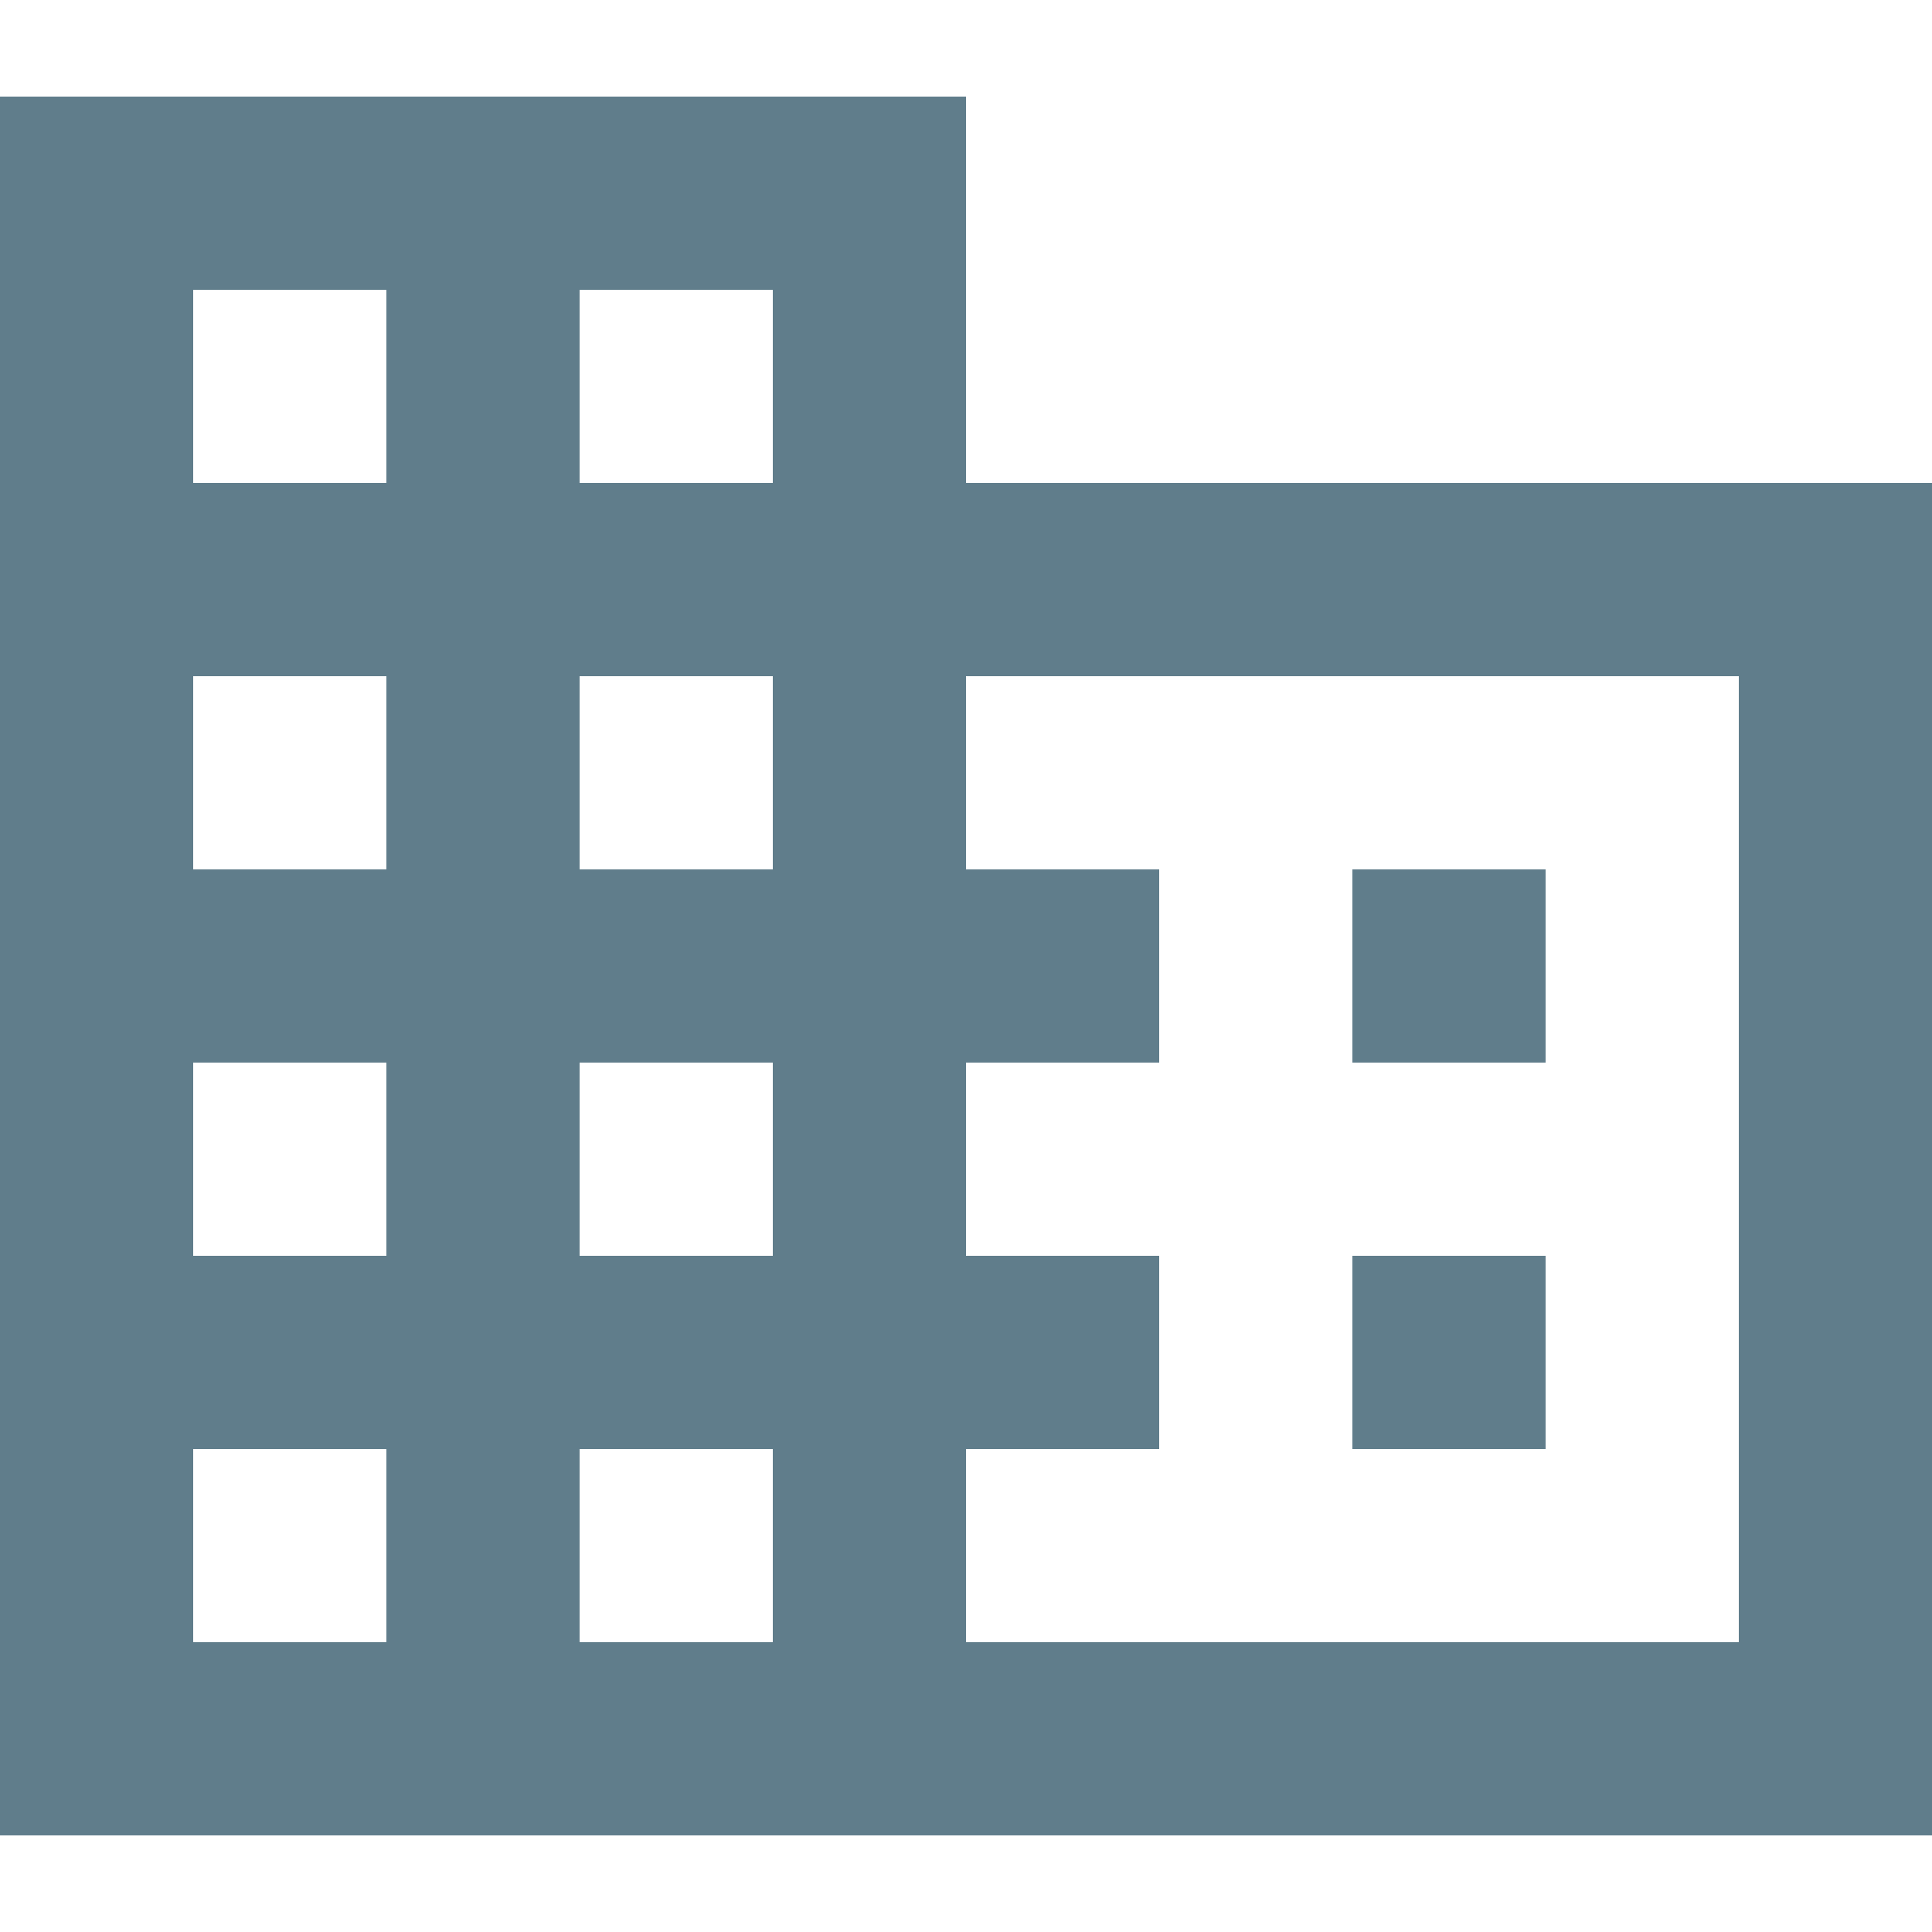 <?xml version="1.0" encoding="utf-8"?>
<!-- Generator: Adobe Illustrator 18.0.0, SVG Export Plug-In . SVG Version: 6.00 Build 0)  -->
<!DOCTYPE svg PUBLIC "-//W3C//DTD SVG 1.1//EN" "http://www.w3.org/Graphics/SVG/1.1/DTD/svg11.dtd">
<svg version="1.1" id="Layer_1" xmlns="http://www.w3.org/2000/svg" xmlns:xlink="http://www.w3.org/1999/xlink" x="0px" y="0px"
	 viewBox="218 218 64 64" enable-background="new 218 218 64 64" xml:space="preserve">
<path fill="#607D8B" d="M250,234v-12.8h-32v57.6h64V234H250z M230.8,272.4h-6.4V266h6.4V272.4z M230.8,259.6h-6.4v-6.4h6.4V259.6z
	 M230.8,246.8h-6.4v-6.4h6.4V246.8z M230.8,234h-6.4v-6.4h6.4V234z M243.6,272.4h-6.4V266h6.4V272.4z M243.6,259.6h-6.4v-6.4h6.4
	V259.6z M243.6,246.8h-6.4v-6.4h6.4V246.8z M243.6,234h-6.4v-6.4h6.4V234z M275.6,272.4H250V266h6.4v-6.4H250v-6.4h6.4v-6.4H250
	v-6.4h25.6V272.4z M269.2,246.8h-6.4v6.4h6.4V246.8z M269.2,259.6h-6.4v6.4h6.4V259.6z"/>
</svg>
